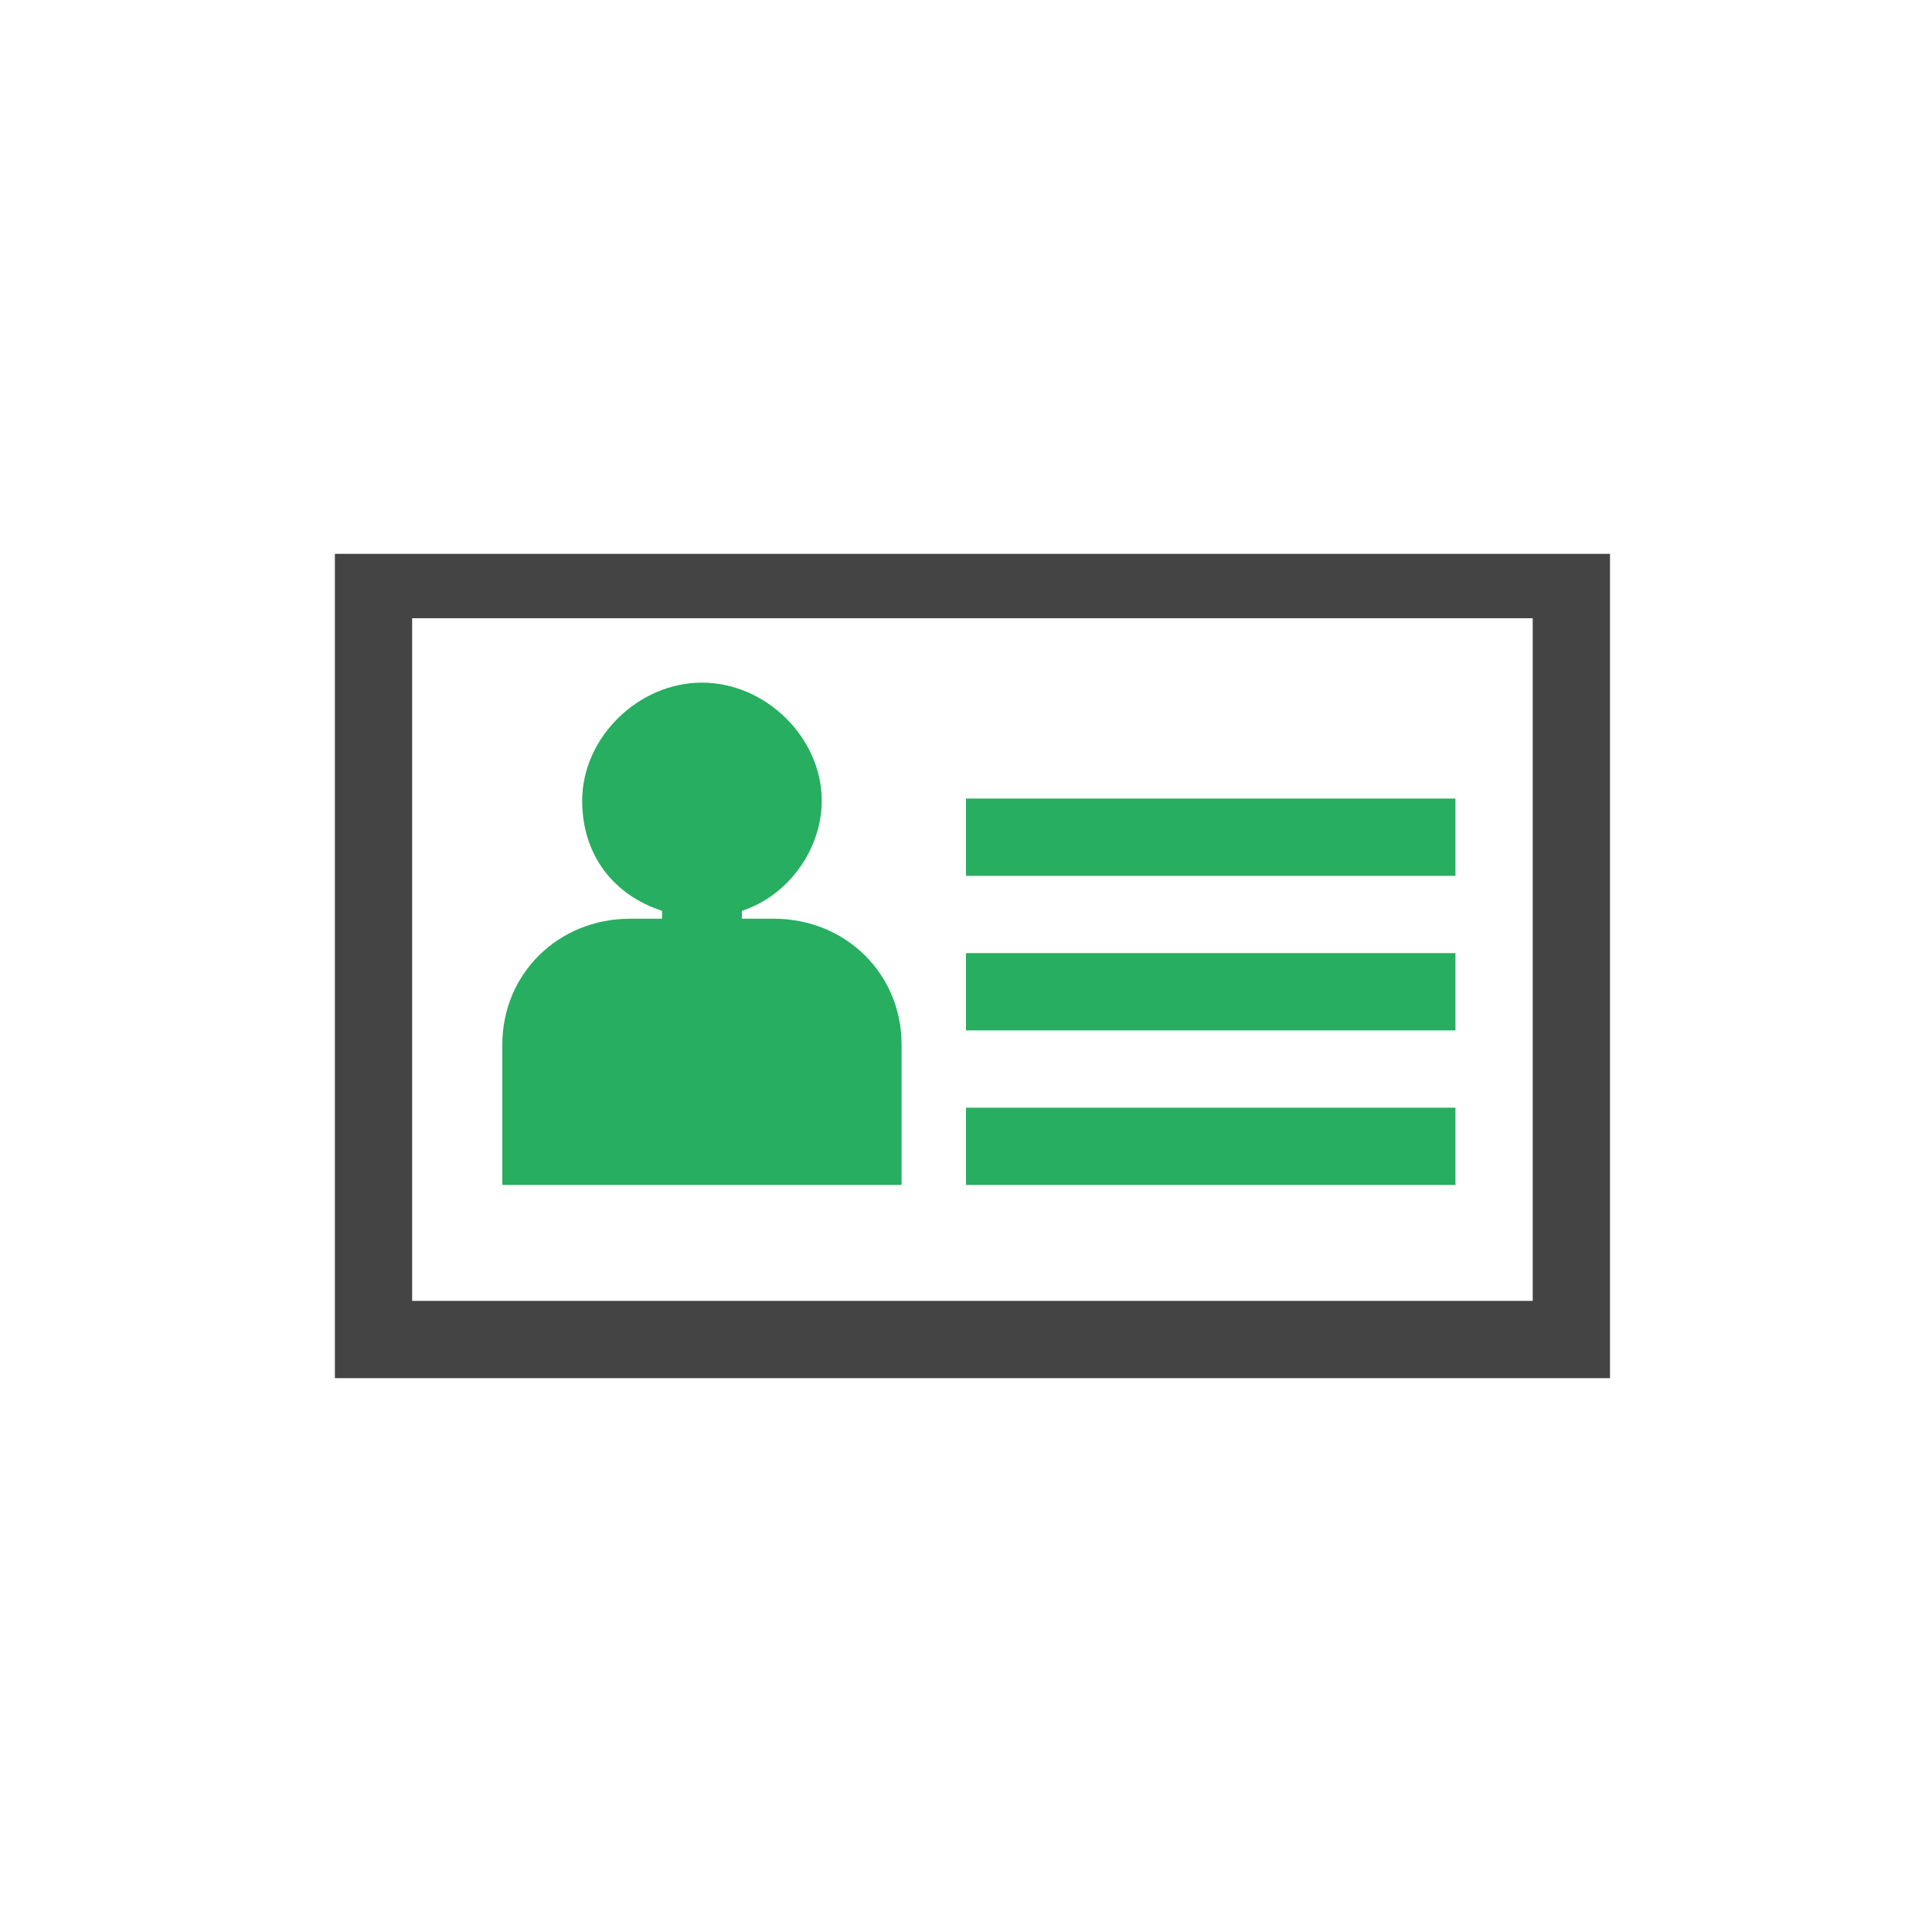 <?xml version="1.0" encoding="UTF-8"?>
<svg width="150px" height="150px" viewBox="0 0 150 150" version="1.1" xmlns="http://www.w3.org/2000/svg" xmlns:xlink="http://www.w3.org/1999/xlink">
    <!-- Generator: Sketch 46.2 (44496) - http://www.bohemiancoding.com/sketch -->
    <title>file</title>
    <desc>Created with Sketch.</desc>
    <defs></defs>
    <g id="Icons" stroke="none" stroke-width="1" fill="none" fill-rule="evenodd">
        <g id="file" fill-rule="nonzero">
            <g id="user-card" transform="translate(26, 43)">
                <path d="M93,5 L93,58 L6,58 L6,5 L93,5 Z M99,0 L0,0 L0,64 L99,64 L99,0 Z" id="Shape" fill="#444444"></path>
                <polygon id="Shape" fill="#27AE60" points="49 19 87 19 87 25 49 25"></polygon>
                <polygon id="Shape" fill="#27AE60" points="49 31 87 31 87 37 49 37"></polygon>
                <polygon id="Shape" fill="#27AE60" points="49 43 87 43 87 49 49 49"></polygon>
                <path d="M34.08,28.33 L31.6,28.33 L31.6,27.719 C35.32,26.497 37.8,22.831 37.8,19.165 C37.8,14.277 33.46,10 28.5,10 C23.54,10 19.2,14.277 19.2,19.165 C19.2,23.442 21.68,26.497 25.4,27.719 L25.4,28.33 L22.92,28.33 C17.34,28.33 13,32.607 13,38.106 L13,49 L44,49 L44,38.106 C44,32.607 39.66,28.33 34.08,28.33 Z" id="Shape" fill="#27AE60"></path>
            </g>
        </g>
    </g>
</svg>